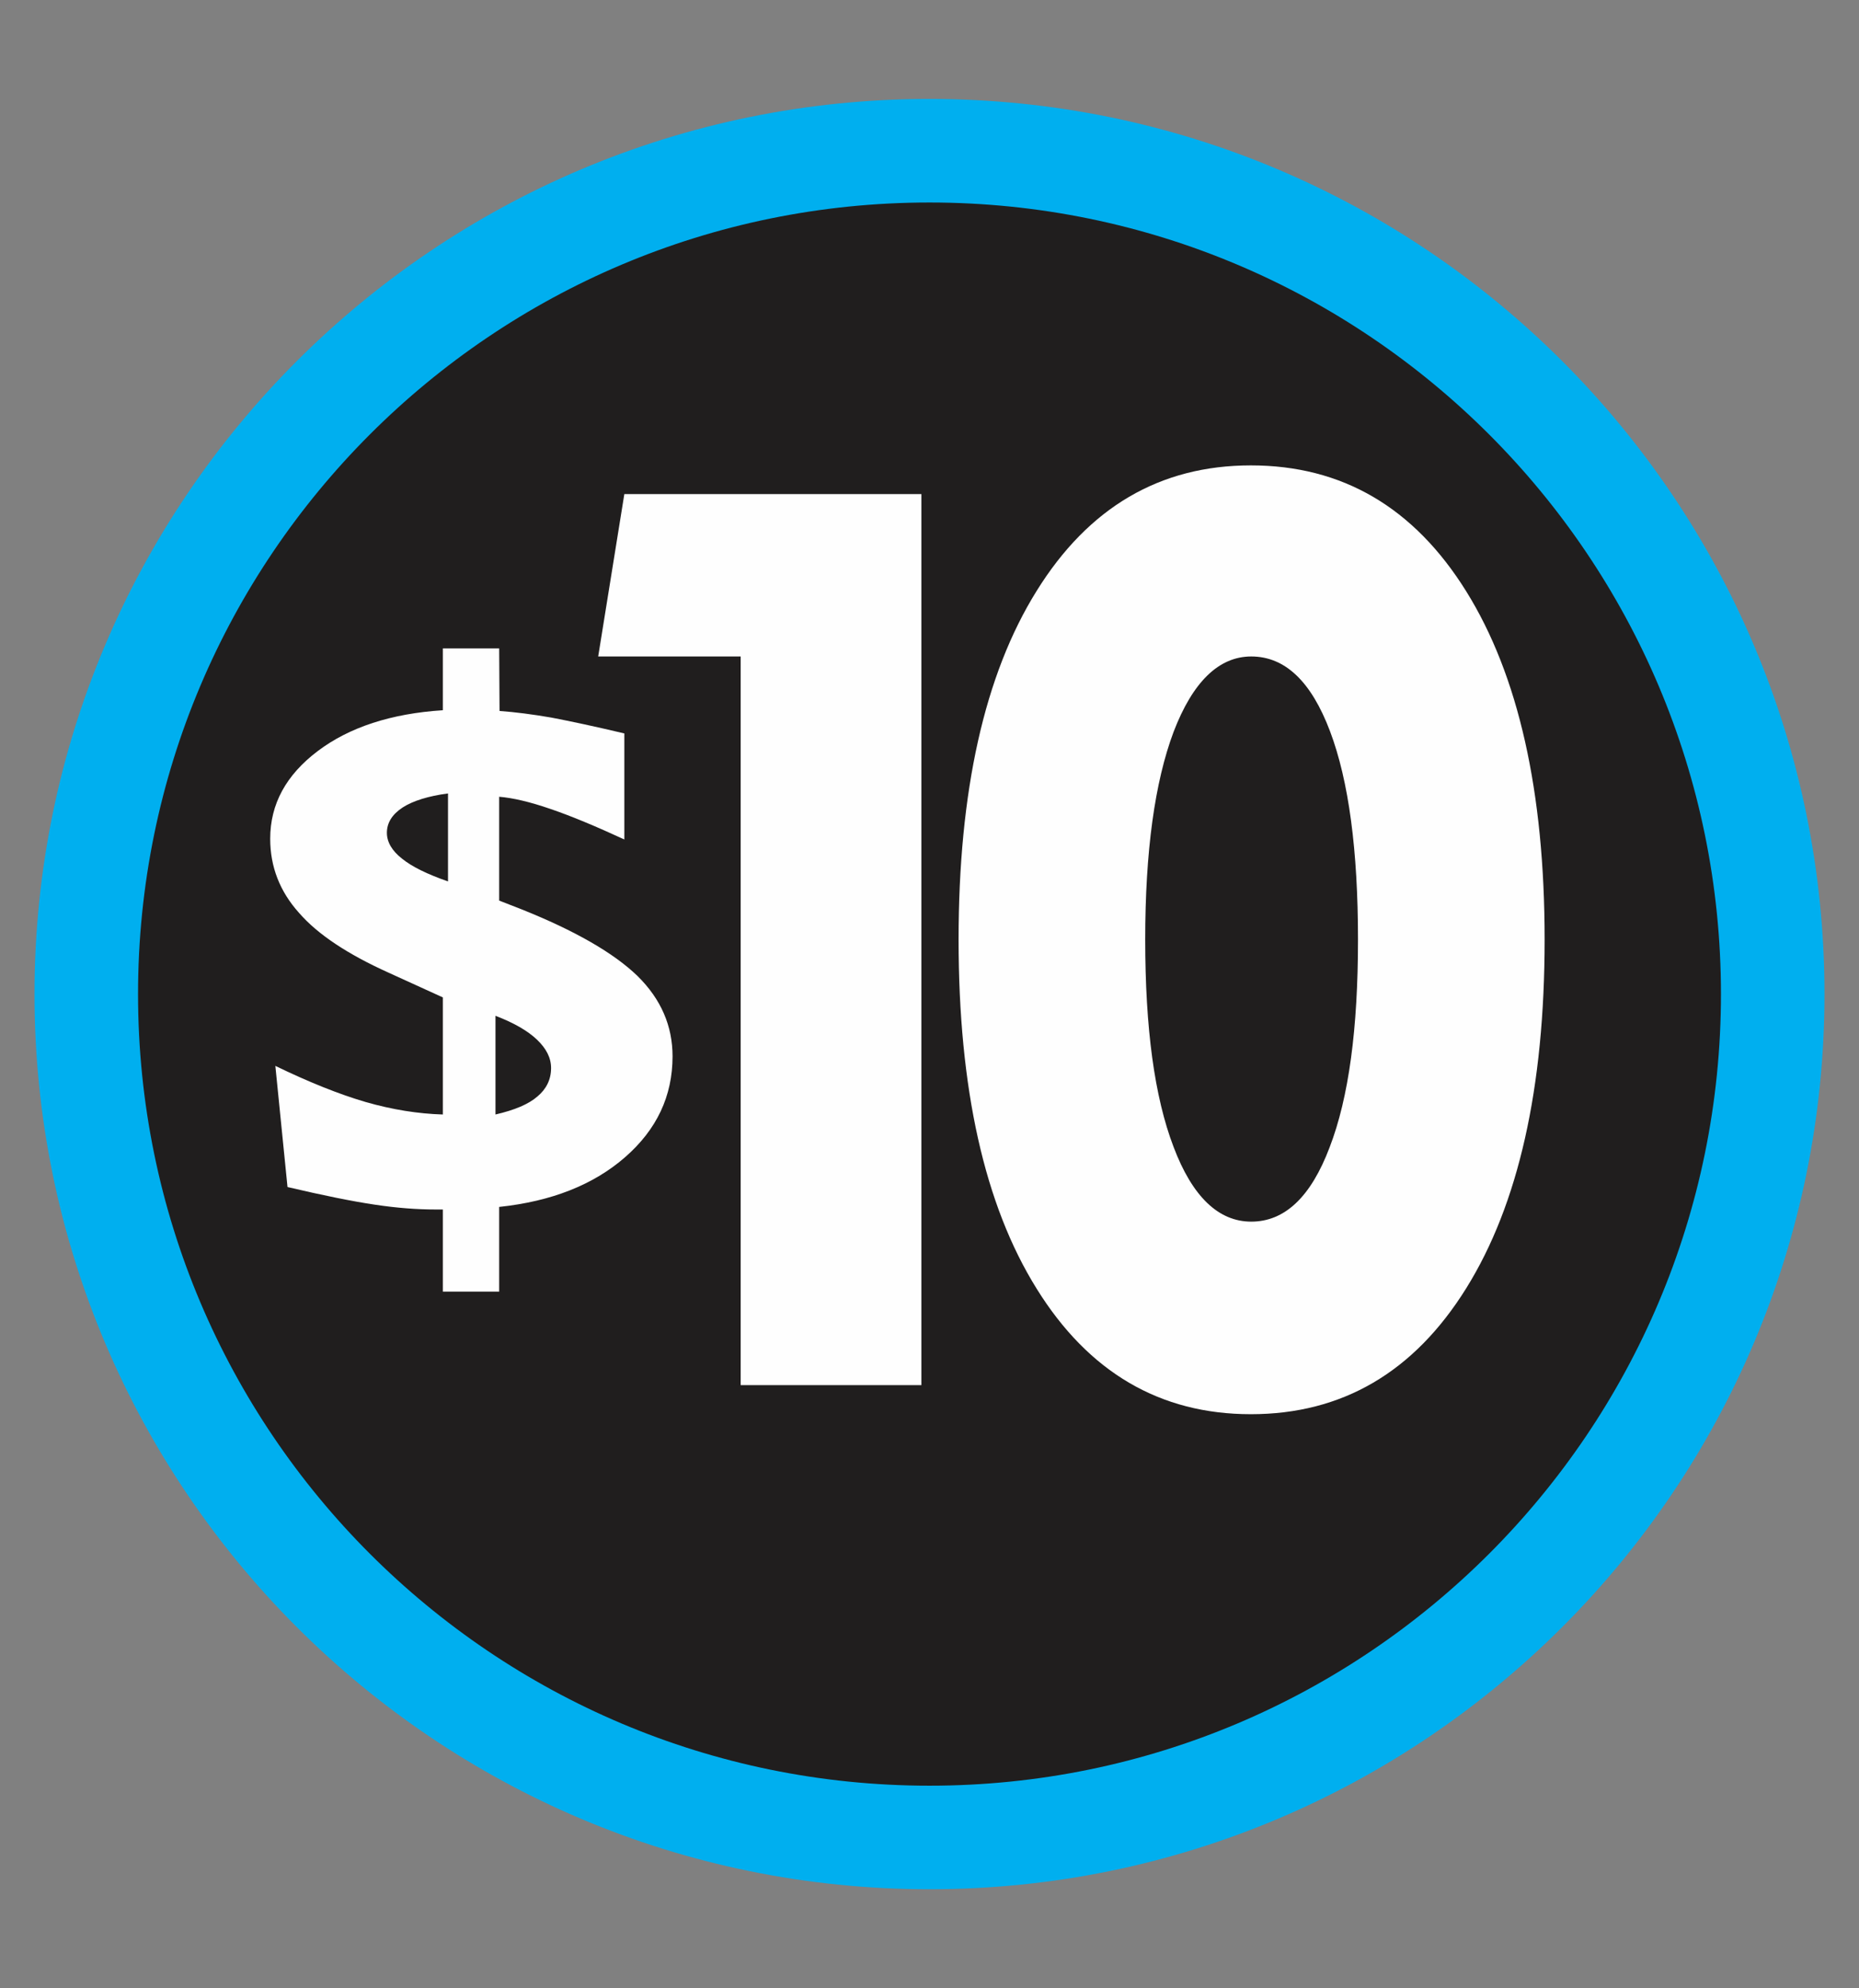 <?xml version="1.0" encoding="UTF-8"?>
<!DOCTYPE svg PUBLIC "-//W3C//DTD SVG 1.1//EN" "http://www.w3.org/Graphics/SVG/1.1/DTD/svg11.dtd">
<!-- Creator: CorelDRAW X8 -->
<svg xmlns="http://www.w3.org/2000/svg" xml:space="preserve" width="50.5mm" height="54mm" version="1.1" style="shape-rendering:geometricPrecision; text-rendering:geometricPrecision; image-rendering:optimizeQuality; fill-rule:evenodd; clip-rule:evenodd"
viewBox="0 0 5050 5400"
 xmlns:xlink="http://www.w3.org/1999/xlink">
 <rect x="0" y="0" width="5050" height="5400" fill="#808080" stroke="none"/>
 <defs>
  <style type="text/css">
   <![CDATA[
    .str0 {stroke:#00AFEF;stroke-width:562.54}
    .fil0 {fill:none}
    .fil1 {fill:#201E1E}
    .fil2 {fill:#FEFEFE;fill-rule:nonzero}
   ]]>
  </style>
 </defs>
 <g id="Capa_x0020_1">
  <g id="_1995247024384">
   <g>
    <path class="fil0 str0" d="M2525 550c1187,0 2150,963 2150,2150 0,1187 -963,2150 -2150,2150 -1187,0 -2150,-963 -2150,-2150 0,-1187 963,-2150 2150,-2150z"/>
    <path id="1" class="fil1" d="M2525 550c1187,0 2150,963 2150,2150 0,1187 -963,2150 -2150,2150 -1187,0 -2150,-963 -2150,-2150 0,-1187 963,-2150 2150,-2150z"/>
   </g>
   <path class="fil2" d="M1217 2394l0 -239c-53,7 -95,20 -123,38 -29,19 -43,42 -43,69 0,25 14,49 41,70 27,22 68,42 125,62zm129 365l0 268c52,-12 90,-28 114,-49 24,-20 37,-46 37,-77 0,-28 -13,-53 -38,-77 -25,-24 -63,-46 -113,-65zm-598 136c91,44 173,77 245,98 73,21 143,32 210,34l0 -318 -147 -67c-111,-50 -193,-104 -244,-163 -52,-58 -78,-125 -78,-201 0,-94 43,-173 129,-238 86,-65 200,-102 340,-111l0 -168 153 0 1 170c42,3 89,9 141,18 52,10 118,24 198,43l0 288c-78,-36 -145,-64 -201,-83 -55,-19 -102,-30 -139,-33l0 282 59 23c148,59 253,120 317,182 64,63 95,136 95,218 0,108 -43,199 -129,274 -86,75 -200,120 -342,135l0 230 -153 0 0 -223 -20 0c-49,0 -104,-4 -164,-13 -61,-9 -140,-25 -238,-48l-33 -329z"/>
   <polygon class="fil2" points="2012,3762 2012,1783 1625,1783 1696,1342 2503,1342 2503,3762 "/>
   <path id="1" class="fil2" d="M3111 2552c0,240 25,427 77,563 51,135 122,203 211,203 91,0 162,-67 213,-202 52,-135 77,-322 77,-564 0,-242 -25,-431 -76,-566 -51,-135 -122,-203 -214,-203 -88,0 -159,69 -211,205 -51,136 -77,324 -77,564zm-507 0c0,-403 70,-719 212,-947 141,-227 335,-341 582,-341 248,0 443,114 585,342 142,228 213,544 213,946 0,403 -71,719 -213,947 -142,228 -337,342 -585,342 -247,0 -441,-114 -582,-341 -142,-228 -212,-544 -212,-948z"/>
  </g>
 </g>
</svg>
